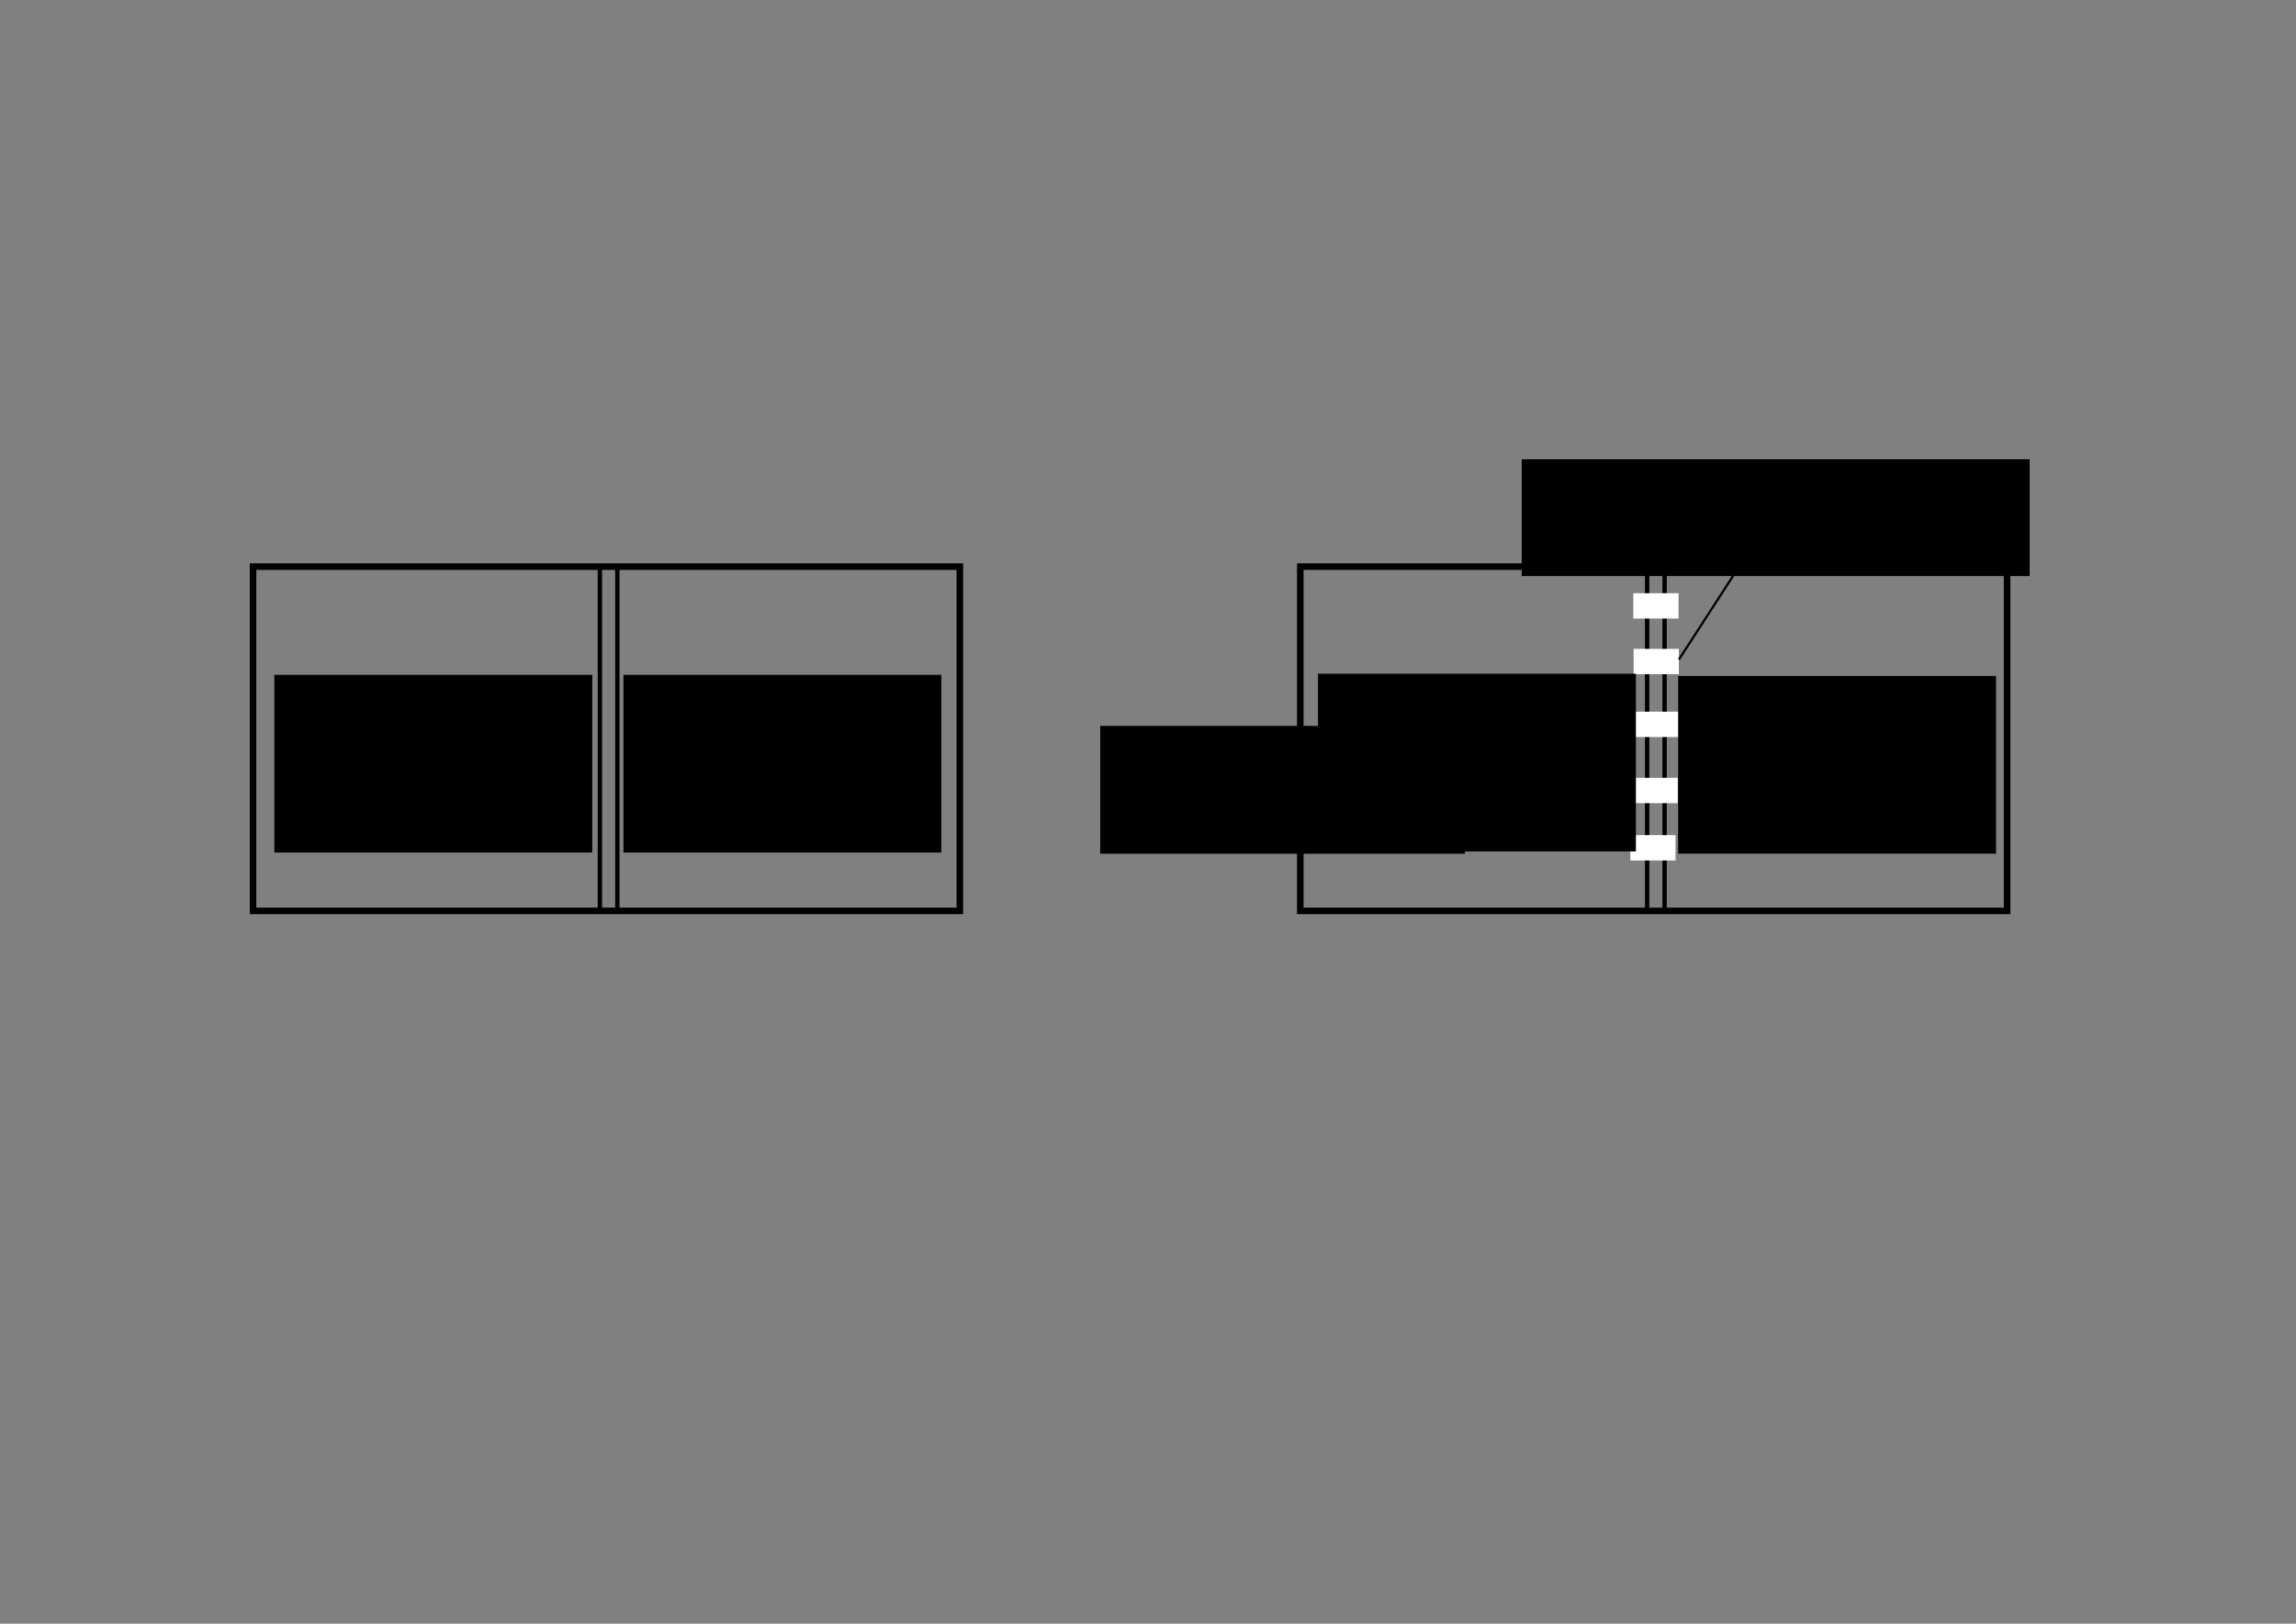 <?xml version="1.0" encoding="UTF-8" standalone="no"?>
<!-- Created with Inkscape (http://www.inkscape.org/) -->

<svg
   xmlns:dc="http://purl.org/dc/elements/1.1/"
   xmlns:cc="http://creativecommons.org/ns#"
   xmlns:rdf="http://www.w3.org/1999/02/22-rdf-syntax-ns#"
   xmlns:svg="http://www.w3.org/2000/svg"
   xmlns="http://www.w3.org/2000/svg"
   xmlns:sodipodi="http://sodipodi.sourceforge.net/DTD/sodipodi-0.dtd"
   xmlns:inkscape="http://www.inkscape.org/namespaces/inkscape"
   width="1052.362"
   height="744.094"
   id="svg2"
   version="1.1"
   inkscape:version="0.48.5 r10040"
   sodipodi:docname="derivationMu.pdf">
  <rect width="100%" height="100%" fill="#808080" stroke="none"/>
  <defs
     id="defs4" />
  <sodipodi:namedview
     id="base"
     pagecolor="#ffffff"
     bordercolor="#666666"
     borderopacity="1.0"
     inkscape:pageopacity="0.0"
     inkscape:pageshadow="2"
     inkscape:zoom="0.35"
     inkscape:cx="491.96292"
     inkscape:cy="657.17362"
     inkscape:document-units="px"
     inkscape:current-layer="layer1"
     showgrid="false"
     inkscape:snap-global="false"
     inkscape:snap-bbox="true"
     inkscape:bbox-paths="true"
     inkscape:bbox-nodes="true"
     inkscape:snap-bbox-edge-midpoints="true"
     inkscape:snap-bbox-midpoints="true"
     inkscape:window-width="1280"
     inkscape:window-height="744"
     inkscape:window-x="0"
     inkscape:window-y="0"
     inkscape:window-maximized="1" />
  <g
     inkscape:label="Layer 1"
     inkscape:groupmode="layer"
     id="layer1"
     transform="translate(0,-308.268)">
    <rect
       style="fill:none;stroke:#000000;stroke-width:3;stroke-miterlimit:4;stroke-dasharray:none"
       id="rect2985"
       width="323.964"
       height="157.777"
       x="115.977"
       y="567.933" />
    <path
       style="fill:none;stroke:#000000;stroke-width:2;stroke-linecap:butt;stroke-linejoin:miter;stroke-miterlimit:4;stroke-opacity:1;stroke-dasharray:none"
       d="m 274.959,567.433 0,158.571"
       id="path3755"
       inkscape:connector-curvature="0" />
    <flowRoot
       xml:space="preserve"
       id="flowRoot3799"
       style="font-size:40px;font-style:normal;font-weight:normal;line-height:125%;letter-spacing:0px;word-spacing:0px;fill:#000000;fill-opacity:1;stroke:none;font-family:Sans"
       transform="translate(-98.571,256.839)"><flowRegion
         id="flowRegion3801"><rect
           id="rect3803"
           width="167.143"
           height="58.571"
           x="602.857"
           y="384.094" /></flowRegion><flowPara
         id="flowPara3805"
         style="font-size:20px">$\Rightarrow$</flowPara></flowRoot>    <rect
       y="567.933"
       x="595.977"
       height="157.777"
       width="323.964"
       id="rect3819"
       style="fill:none;stroke:#000000;stroke-width:3;stroke-miterlimit:4;stroke-dasharray:none" />
    <flowRoot
       xml:space="preserve"
       id="flowRoot3823"
       style="font-size:40px;font-style:normal;font-weight:normal;line-height:125%;letter-spacing:0px;word-spacing:0px;fill:#000000;fill-opacity:1;stroke:none;font-family:Sans"
       transform="translate(-219.961,149.148)"><flowRegion
         id="flowRegion3825"><rect
           id="rect3827"
           width="145.714"
           height="81.429"
           x="345.714"
           y="468.38" /></flowRegion><flowPara
         id="flowPara3829"
         style="font-size:20px;text-align:center;text-anchor:middle">$E_1$</flowPara><flowPara
         id="flowPara3831"
         style="font-size:20px;text-align:center;text-anchor:middle">$V_1 \ \ N_1$</flowPara></flowRoot>    <flowRoot
       xml:space="preserve"
       id="flowRoot3799-6"
       style="font-size:40px;font-style:normal;font-weight:normal;text-align:center;line-height:125%;letter-spacing:0px;word-spacing:0px;text-anchor:middle;fill:#000000;fill-opacity:1;stroke:none;font-family:Sans"
       transform="translate(94.625,134.634)"><flowRegion
         id="flowRegion3801-1"><rect
           id="rect3803-5"
           width="232.803"
           height="53.521"
           x="602.857"
           y="384.094"
           style="text-align:center;text-anchor:middle" /></flowRegion><flowPara
         style="font-size:20px;text-align:center;text-anchor:middle"
         id="flowPara3017">porös</flowPara></flowRoot>    <flowRoot
       transform="translate(-59.961,149.148)"
       style="font-size:40px;font-style:normal;font-weight:normal;line-height:125%;letter-spacing:0px;word-spacing:0px;fill:#000000;fill-opacity:1;stroke:none;font-family:Sans"
       id="flowRoot3862"
       xml:space="preserve"><flowRegion
         id="flowRegion3864"><rect
           y="468.38"
           x="345.714"
           height="81.429"
           width="145.714"
           id="rect3866" /></flowRegion><flowPara
         style="font-size:20px;text-align:center;text-anchor:middle"
         id="flowPara3868">$E_2$</flowPara><flowPara
         style="font-size:20px;text-align:center;text-anchor:middle"
         id="flowPara3870">$V_2 \ \ N_2$</flowPara></flowRoot>    <path
       inkscape:connector-curvature="0"
       id="path3053"
       d="m 282.959,567.433 0,158.571"
       style="fill:none;stroke:#000000;stroke-width:2;stroke-linecap:butt;stroke-linejoin:miter;stroke-miterlimit:4;stroke-opacity:1;stroke-dasharray:none" />
    <path
       inkscape:connector-curvature="0"
       id="path3067"
       d="m 754.959,567.433 0,158.571"
       style="fill:none;stroke:#000000;stroke-width:2;stroke-linecap:butt;stroke-linejoin:miter;stroke-miterlimit:4;stroke-opacity:1;stroke-dasharray:none" />
    <path
       style="fill:none;stroke:#000000;stroke-width:2;stroke-linecap:butt;stroke-linejoin:miter;stroke-miterlimit:4;stroke-opacity:1;stroke-dasharray:none"
       d="m 762.959,567.433 0,158.571"
       id="path3069"
       inkscape:connector-curvature="0" />
    <rect
       style="fill:#ffffff;fill-opacity:1;fill-rule:nonzero;stroke:none"
       id="rect3058"
       width="20.728"
       height="11.617"
       x="748.625"
       y="580.116" />
    <rect
       style="fill:#ffffff;fill-opacity:1;fill-rule:nonzero;stroke:none"
       id="rect3058-9"
       width="20.728"
       height="11.617"
       x="748.765"
       y="605.622" />
    <rect
       style="fill:#ffffff;fill-opacity:1;fill-rule:nonzero;stroke:none"
       id="rect3058-6"
       width="20.728"
       height="11.617"
       x="748.765"
       y="634.412" />
    <rect
       style="fill:#ffffff;fill-opacity:1;fill-rule:nonzero;stroke:none"
       id="rect3058-95"
       width="20.728"
       height="11.617"
       x="748.26"
       y="664.716" />
    <rect
       style="fill:#ffffff;fill-opacity:1;fill-rule:nonzero;stroke:none"
       id="rect3058-0"
       width="20.728"
       height="11.617"
       x="747.25"
       y="690.98" />
    <flowRoot
       transform="translate(258.381,148.643)"
       style="font-size:40px;font-style:normal;font-weight:normal;line-height:125%;letter-spacing:0px;word-spacing:0px;fill:#000000;fill-opacity:1;stroke:none;font-family:Sans"
       id="flowRoot3872"
       xml:space="preserve"><flowRegion
         id="flowRegion3874"><rect
           y="468.38"
           x="345.714"
           height="81.429"
           width="145.714"
           id="rect3876" /></flowRegion><flowPara
         style="font-size:20px;text-align:center;text-anchor:middle"
         id="flowPara3878">$E_1'$</flowPara><flowPara
         style="font-size:20px;text-align:center;text-anchor:middle"
         id="flowPara3880">$V_1' \ \ N_1'$</flowPara></flowRoot>    <flowRoot
       xml:space="preserve"
       id="flowRoot3882"
       style="font-size:40px;font-style:normal;font-weight:normal;line-height:125%;letter-spacing:0px;word-spacing:0px;fill:#000000;fill-opacity:1;stroke:none;font-family:Sans"
       transform="translate(423.452,149.653)"><flowRegion
         id="flowRegion3884"><rect
           id="rect3886"
           width="145.714"
           height="81.429"
           x="345.714"
           y="468.38" /></flowRegion><flowPara
         id="flowPara3888"
         style="font-size:20px;text-align:center;text-anchor:middle">$E_2'$</flowPara><flowPara
         id="flowPara3890"
         style="font-size:20px;text-align:center;text-anchor:middle">$V_2' \ \ N_2'$</flowPara></flowRoot>    <path
       style="fill:none;stroke:#000000;stroke-width:1px;stroke-linecap:butt;stroke-linejoin:miter;stroke-opacity:1"
       d="m 769.506,610.536 43.633,-67.351"
       id="path3860"
       inkscape:connector-curvature="0"
       sodipodi:nodetypes="cc" />
  </g>
</svg>
